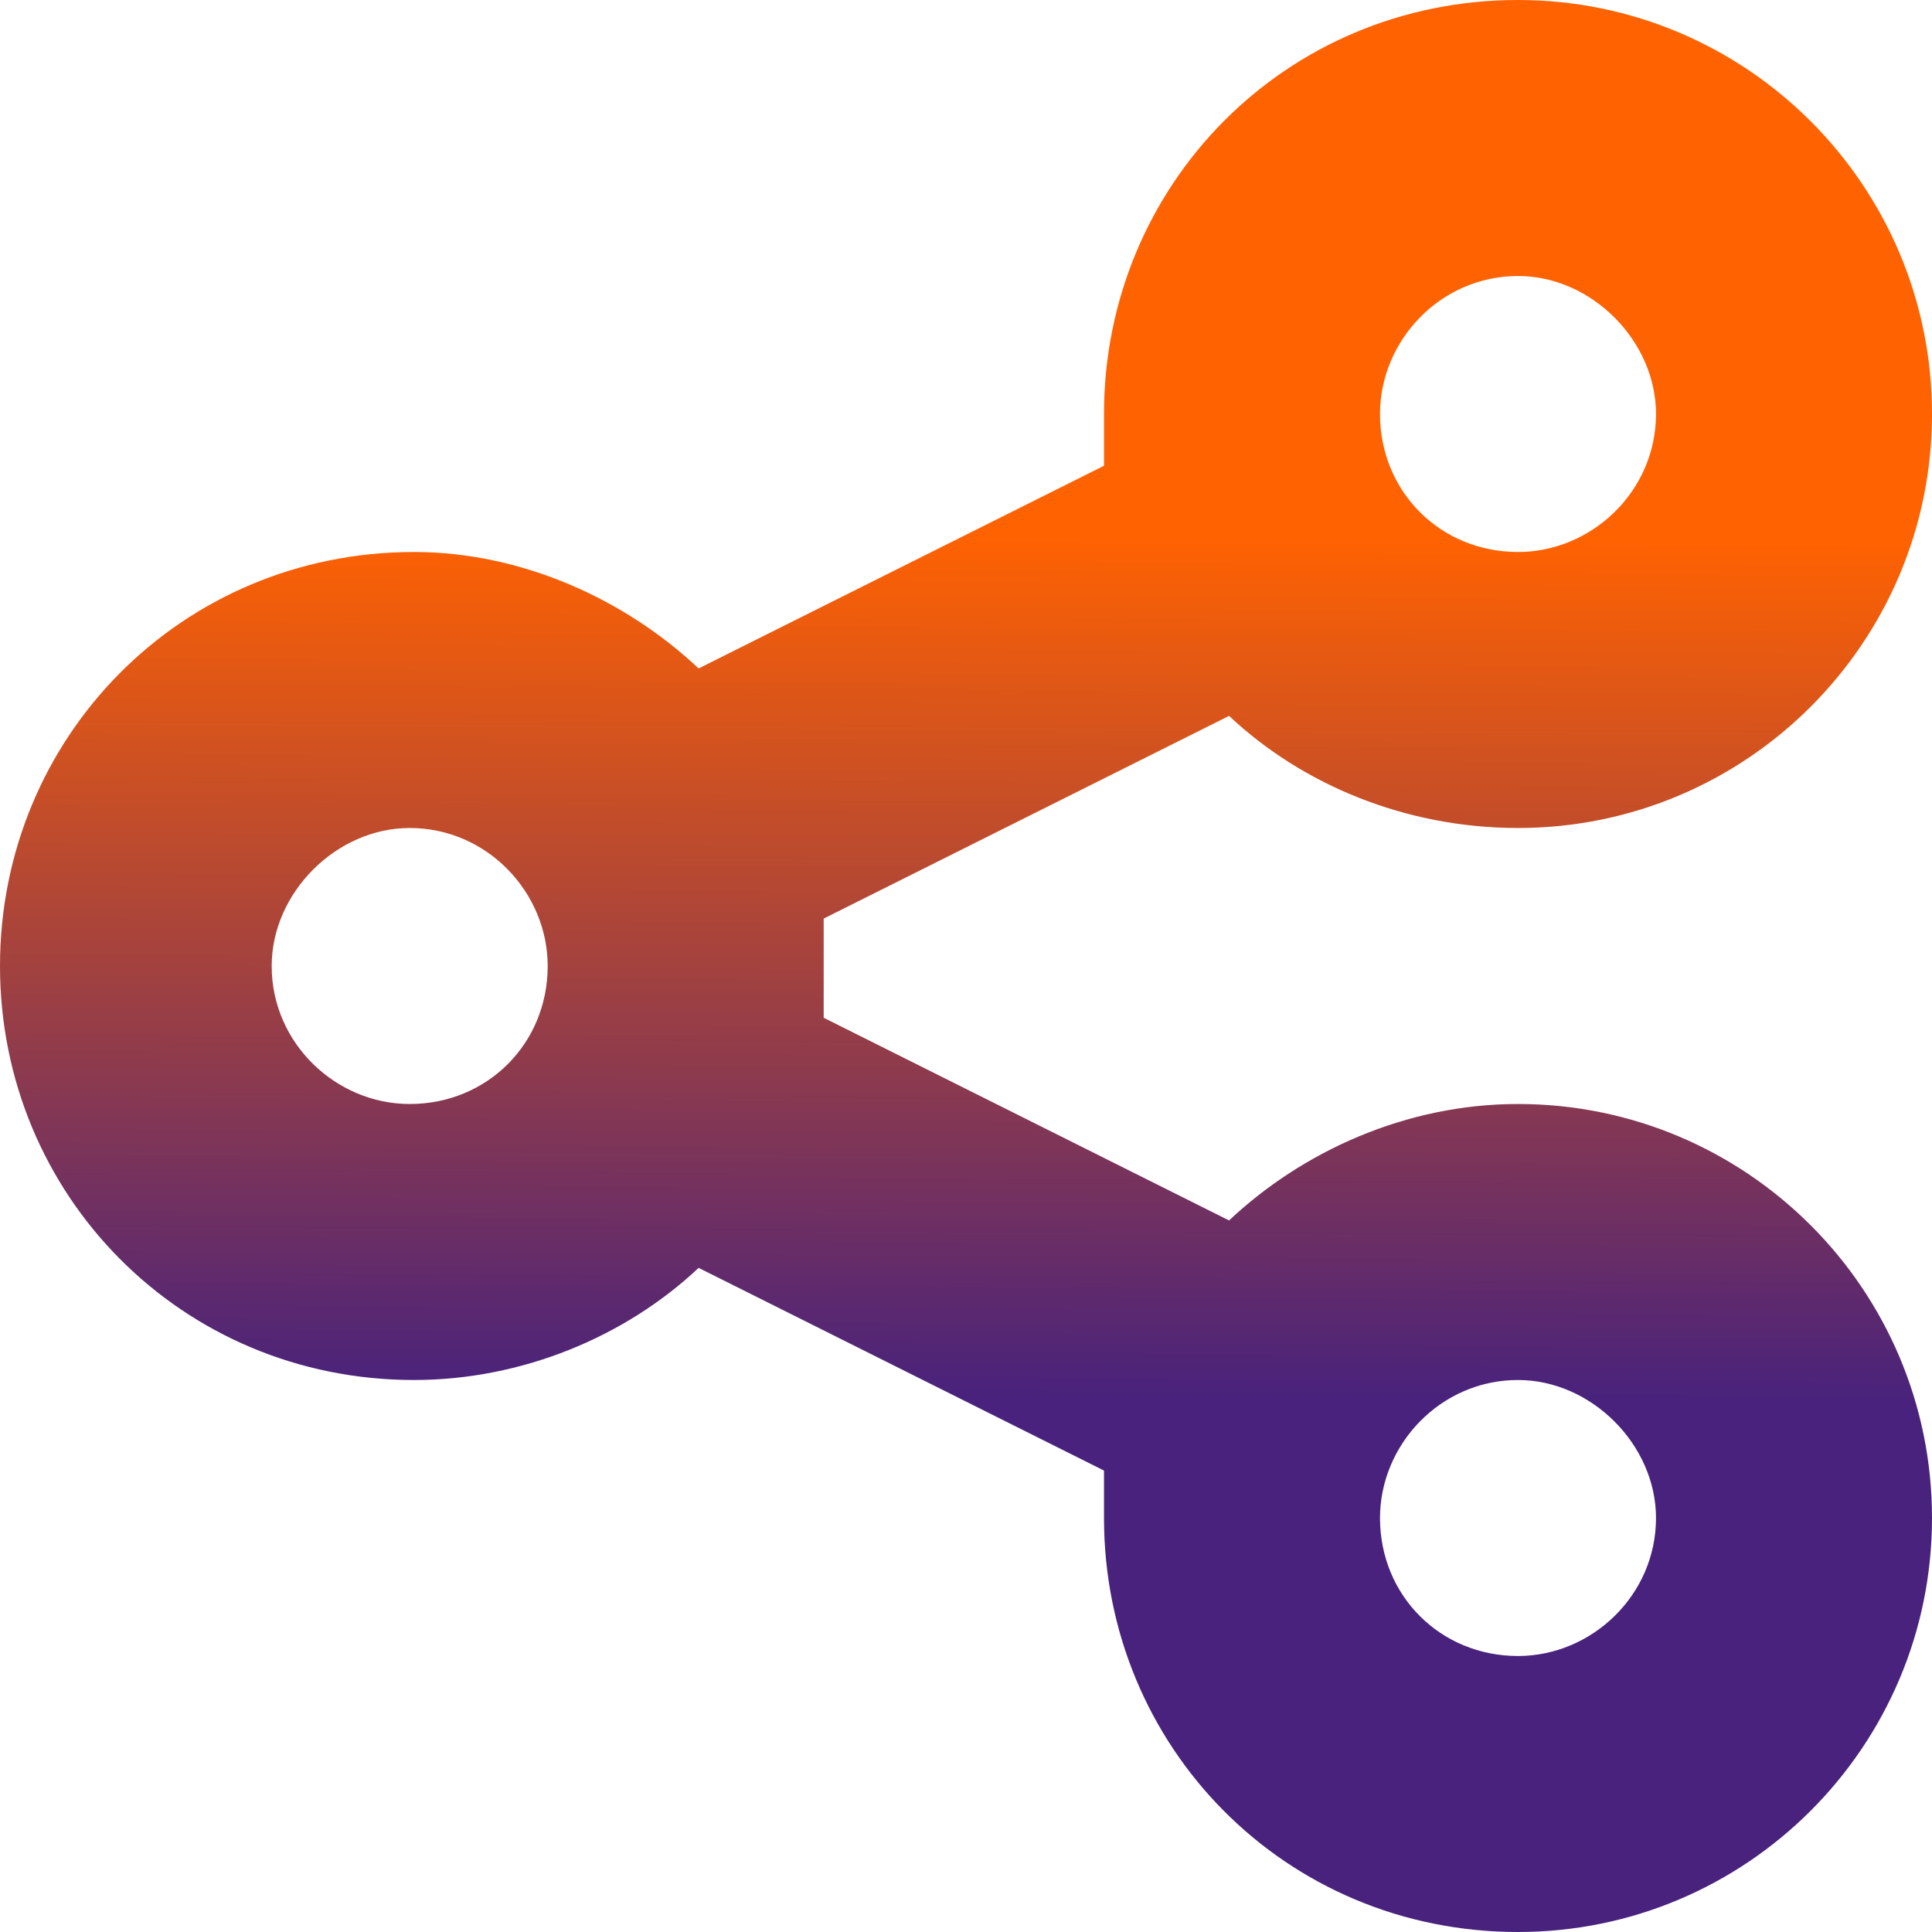 <svg width="112" height="112" viewBox="0 0 112 112" fill="none" xmlns="http://www.w3.org/2000/svg">
<path d="M112 24C112 37.25 101.25 48 88 48C81.5 48 75.5 45.5 71.25 41.5L47.75 53.25C47.75 54 47.75 55 47.75 56C47.75 57 47.75 58 47.75 59L71.25 70.75C75.5 66.75 81.5 64 88 64C101.25 64 112 74.75 112 88C112 101.25 101.25 112 88 112C74.5 112 64 101.25 64 88C64 87 64 86 64 85.25L40.5 73.5C36.25 77.5 30.25 80 24 80C10.5 80 0 69.25 0 56C0 42.75 10.5 32 24 32C30.25 32 36.25 34.75 40.5 38.75L64 27C64 26 64 25 64 24C64 10.75 74.5 0 88 0C101.25 0 112 10.75 112 24ZM23.75 64C28.25 64 31.75 60.5 31.75 56C31.75 51.75 28.25 48 23.75 48C19.5 48 15.75 51.75 15.75 56C15.75 60.5 19.5 64 23.75 64ZM88 16C83.5 16 80 19.75 80 24C80 28.5 83.5 32 88 32C92.25 32 96 28.5 96 24C96 19.75 92.25 16 88 16ZM88 96C92.25 96 96 92.5 96 88C96 83.75 92.25 80 88 80C83.5 80 80 83.75 80 88C80 92.5 83.5 96 88 96Z" fill="url(#paint0_linear_78_6)"/>
<defs>
<linearGradient id="paint0_linear_78_6" x1="55.672" y1="81" x2="55.974" y2="30.998" gradientUnits="userSpaceOnUse">
<stop stop-color="#48227C"/>
<stop offset="1" stop-color="#FF6201"/>
</linearGradient>
</defs>
</svg>
